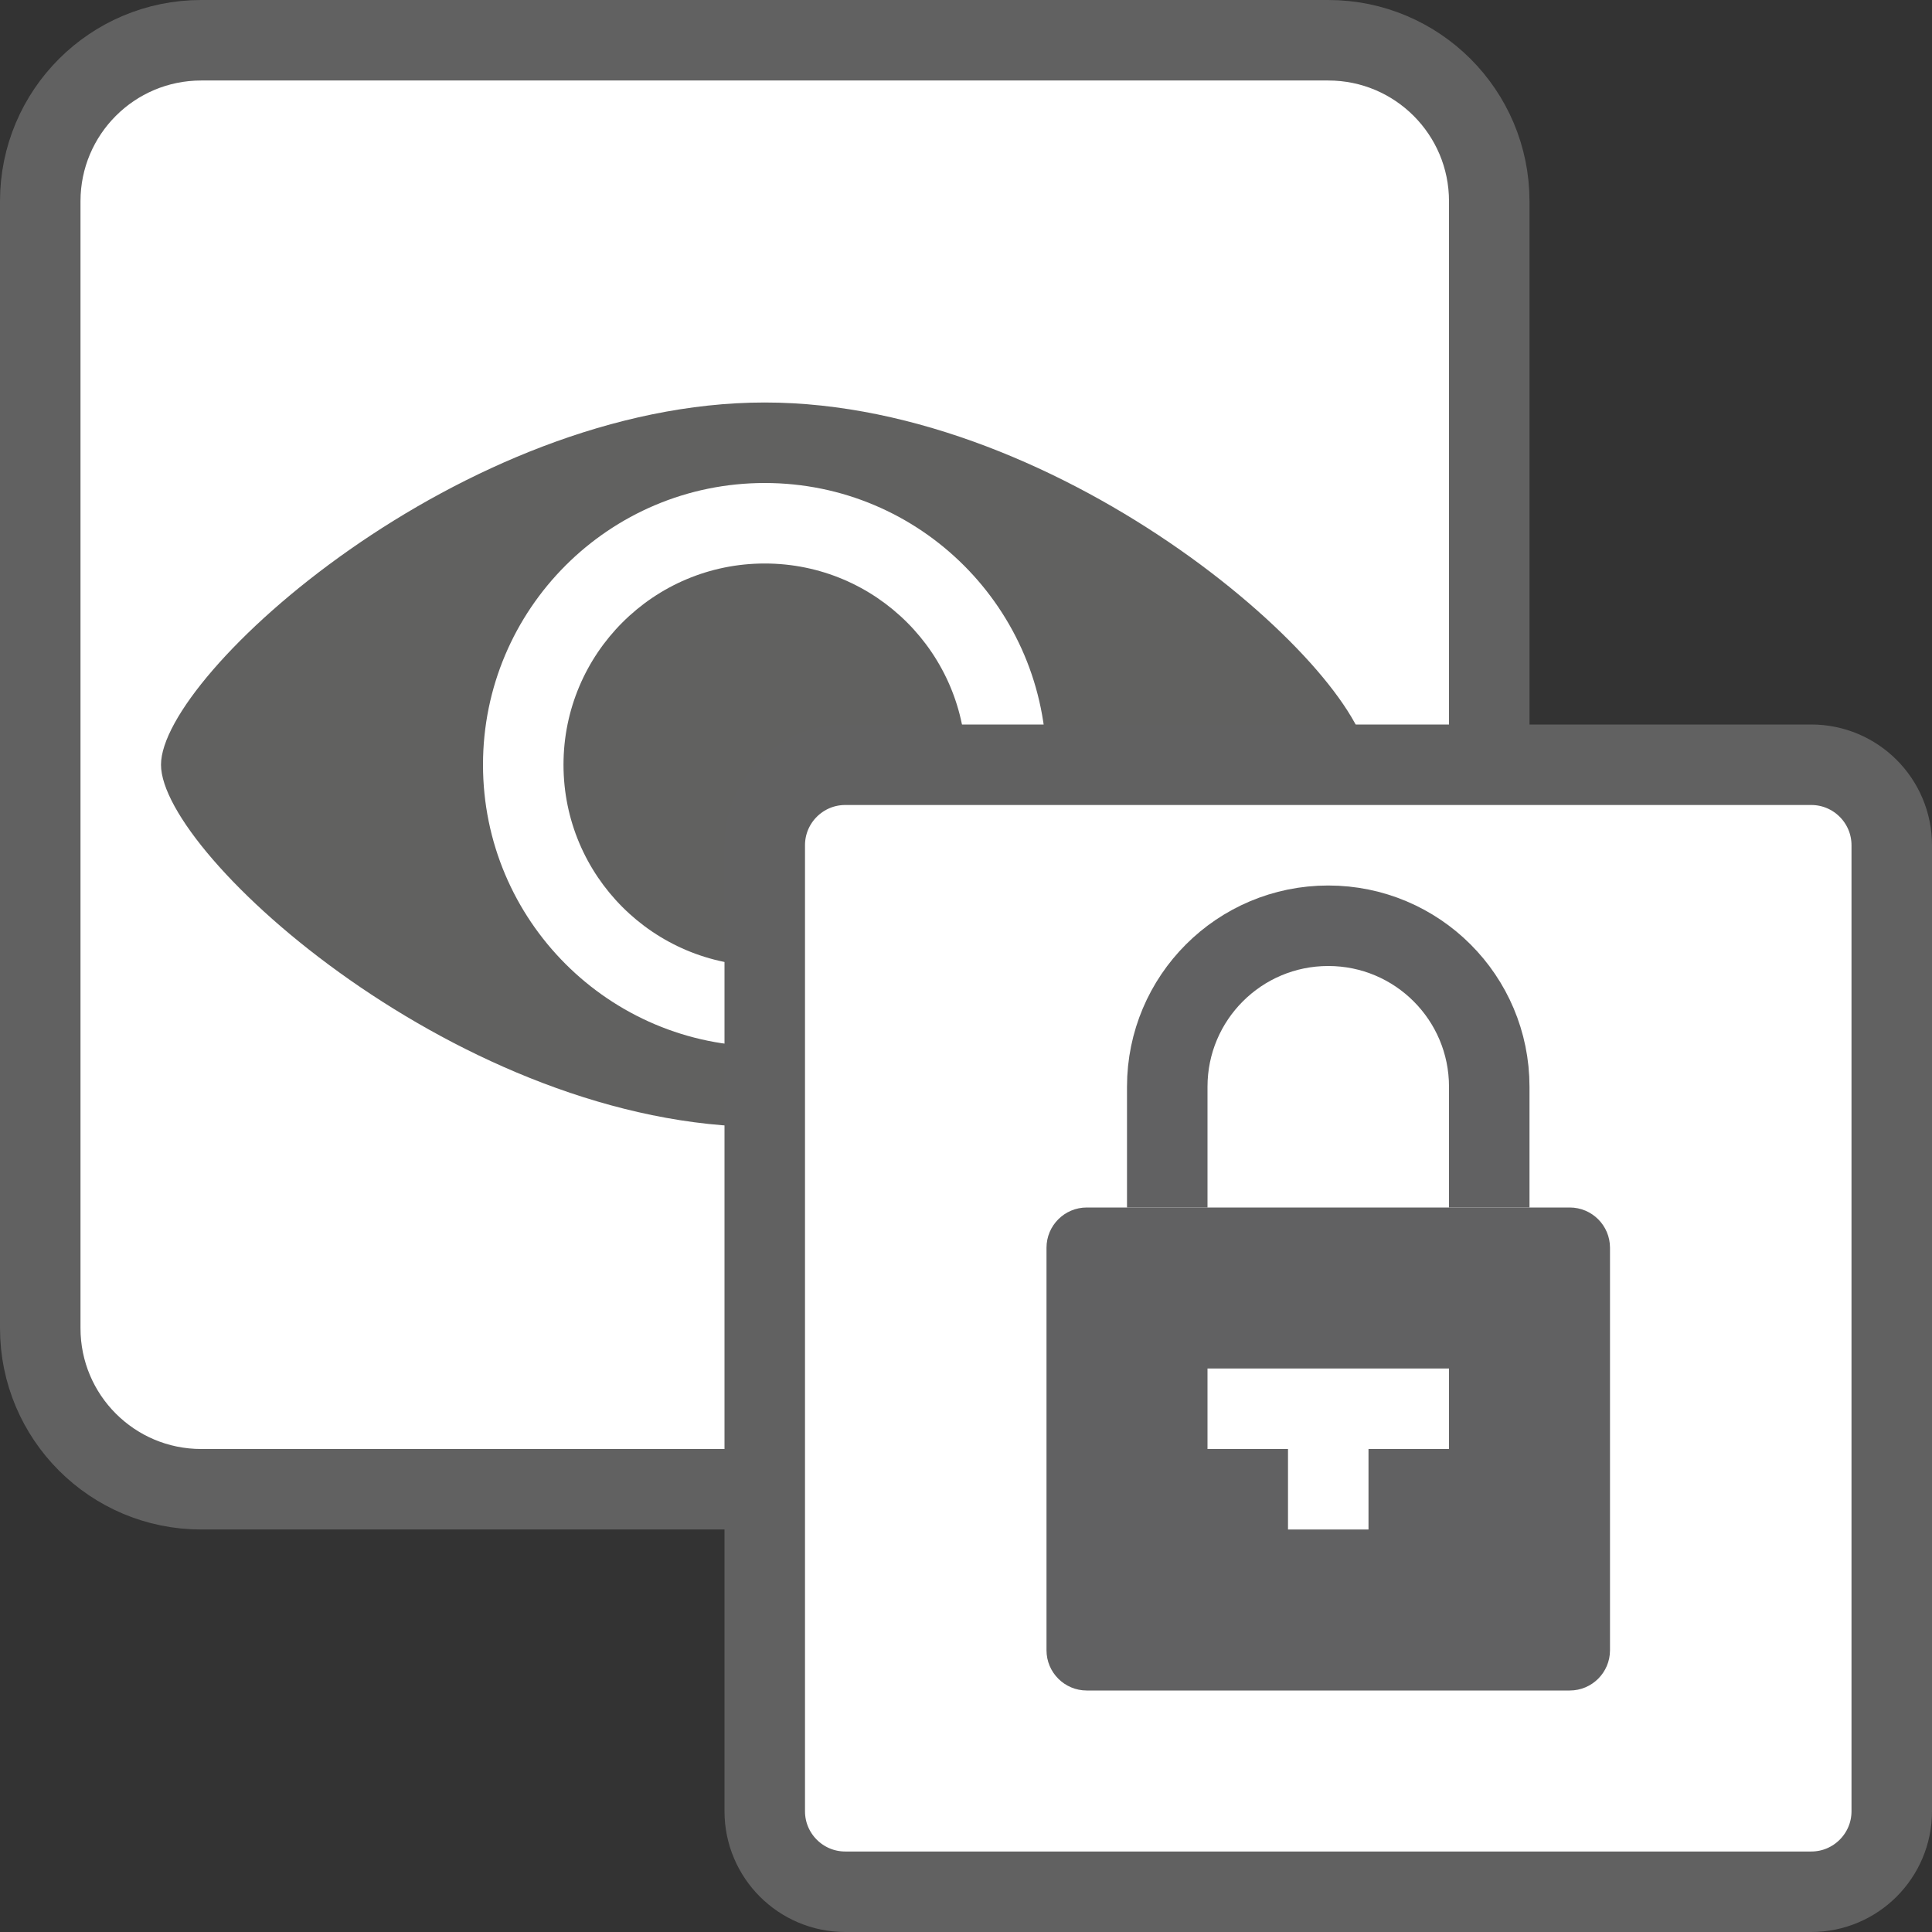 <svg width="24" height="24" viewBox="0 0 24 24" fill="none" xmlns="http://www.w3.org/2000/svg">
<rect x="0" y="0" width="24" height="24" fill="#333333" stroke="none"/>
<path d="M16.5 0.5H2.5C1.395 0.5 0.5 1.395 0.5 2.5V16.5C0.5 17.605 1.395 18.5 2.5 18.5H16.5C17.605 18.5 18.5 17.605 18.5 16.5V2.5C18.5 1.395 17.605 0.5 16.5 0.5Z" fill="#FFFFFF" stroke="#616161" stroke-linecap="round"/>
<path fill-rule="evenodd" clip-rule="evenodd" d="M9.5 5C5.75 5 2 8.375 2 9.5C2.001 10.626 5.751 14 9.5 14C13.25 14 17 10.625 17 9.5C16.999 8.374 13.249 5 9.5 5ZM9.5 13C11.433 13 13 11.433 13 9.5C13 7.567 11.433 6 9.5 6C7.567 6 6 7.567 6 9.5C6 11.433 7.567 13 9.5 13Z" fill="#616160"/>
<path d="M12 9.5C12 10.881 10.881 12 9.5 12C8.119 12 7 10.881 7 9.5C7 8.119 8.119 7 9.5 7C10.881 7 12 8.119 12 9.5Z" fill="#616160"/>
<path d="M9.5 22.5V10.5C9.5 9.948 9.948 9.5 10.5 9.5H22.5C23.052 9.5 23.5 9.948 23.5 10.5V22.5C23.5 23.052 23.052 23.5 22.5 23.5H10.5C9.948 23.5 9.5 23.052 9.5 22.5Z" fill="white" stroke="#616161" stroke-linecap="square"/>
<path d="M13 15.5C13 15.224 13.224 15 13.5 15H19.5C19.776 15 20 15.224 20 15.5V20.5C20 20.776 19.776 21 19.5 21H13.5C13.224 21 13 20.776 13 20.5V15.5Z" fill="#616162"/>
<path fill-rule="evenodd" clip-rule="evenodd" d="M15 17H18V18H17V19H16V18H15V17Z" fill="white"/>
<path d="M14.5 15V13.5C14.5 12.395 15.395 11.5 16.5 11.5V11.5C17.605 11.5 18.5 12.395 18.5 13.5V15" stroke="#616162"/>
</svg>
